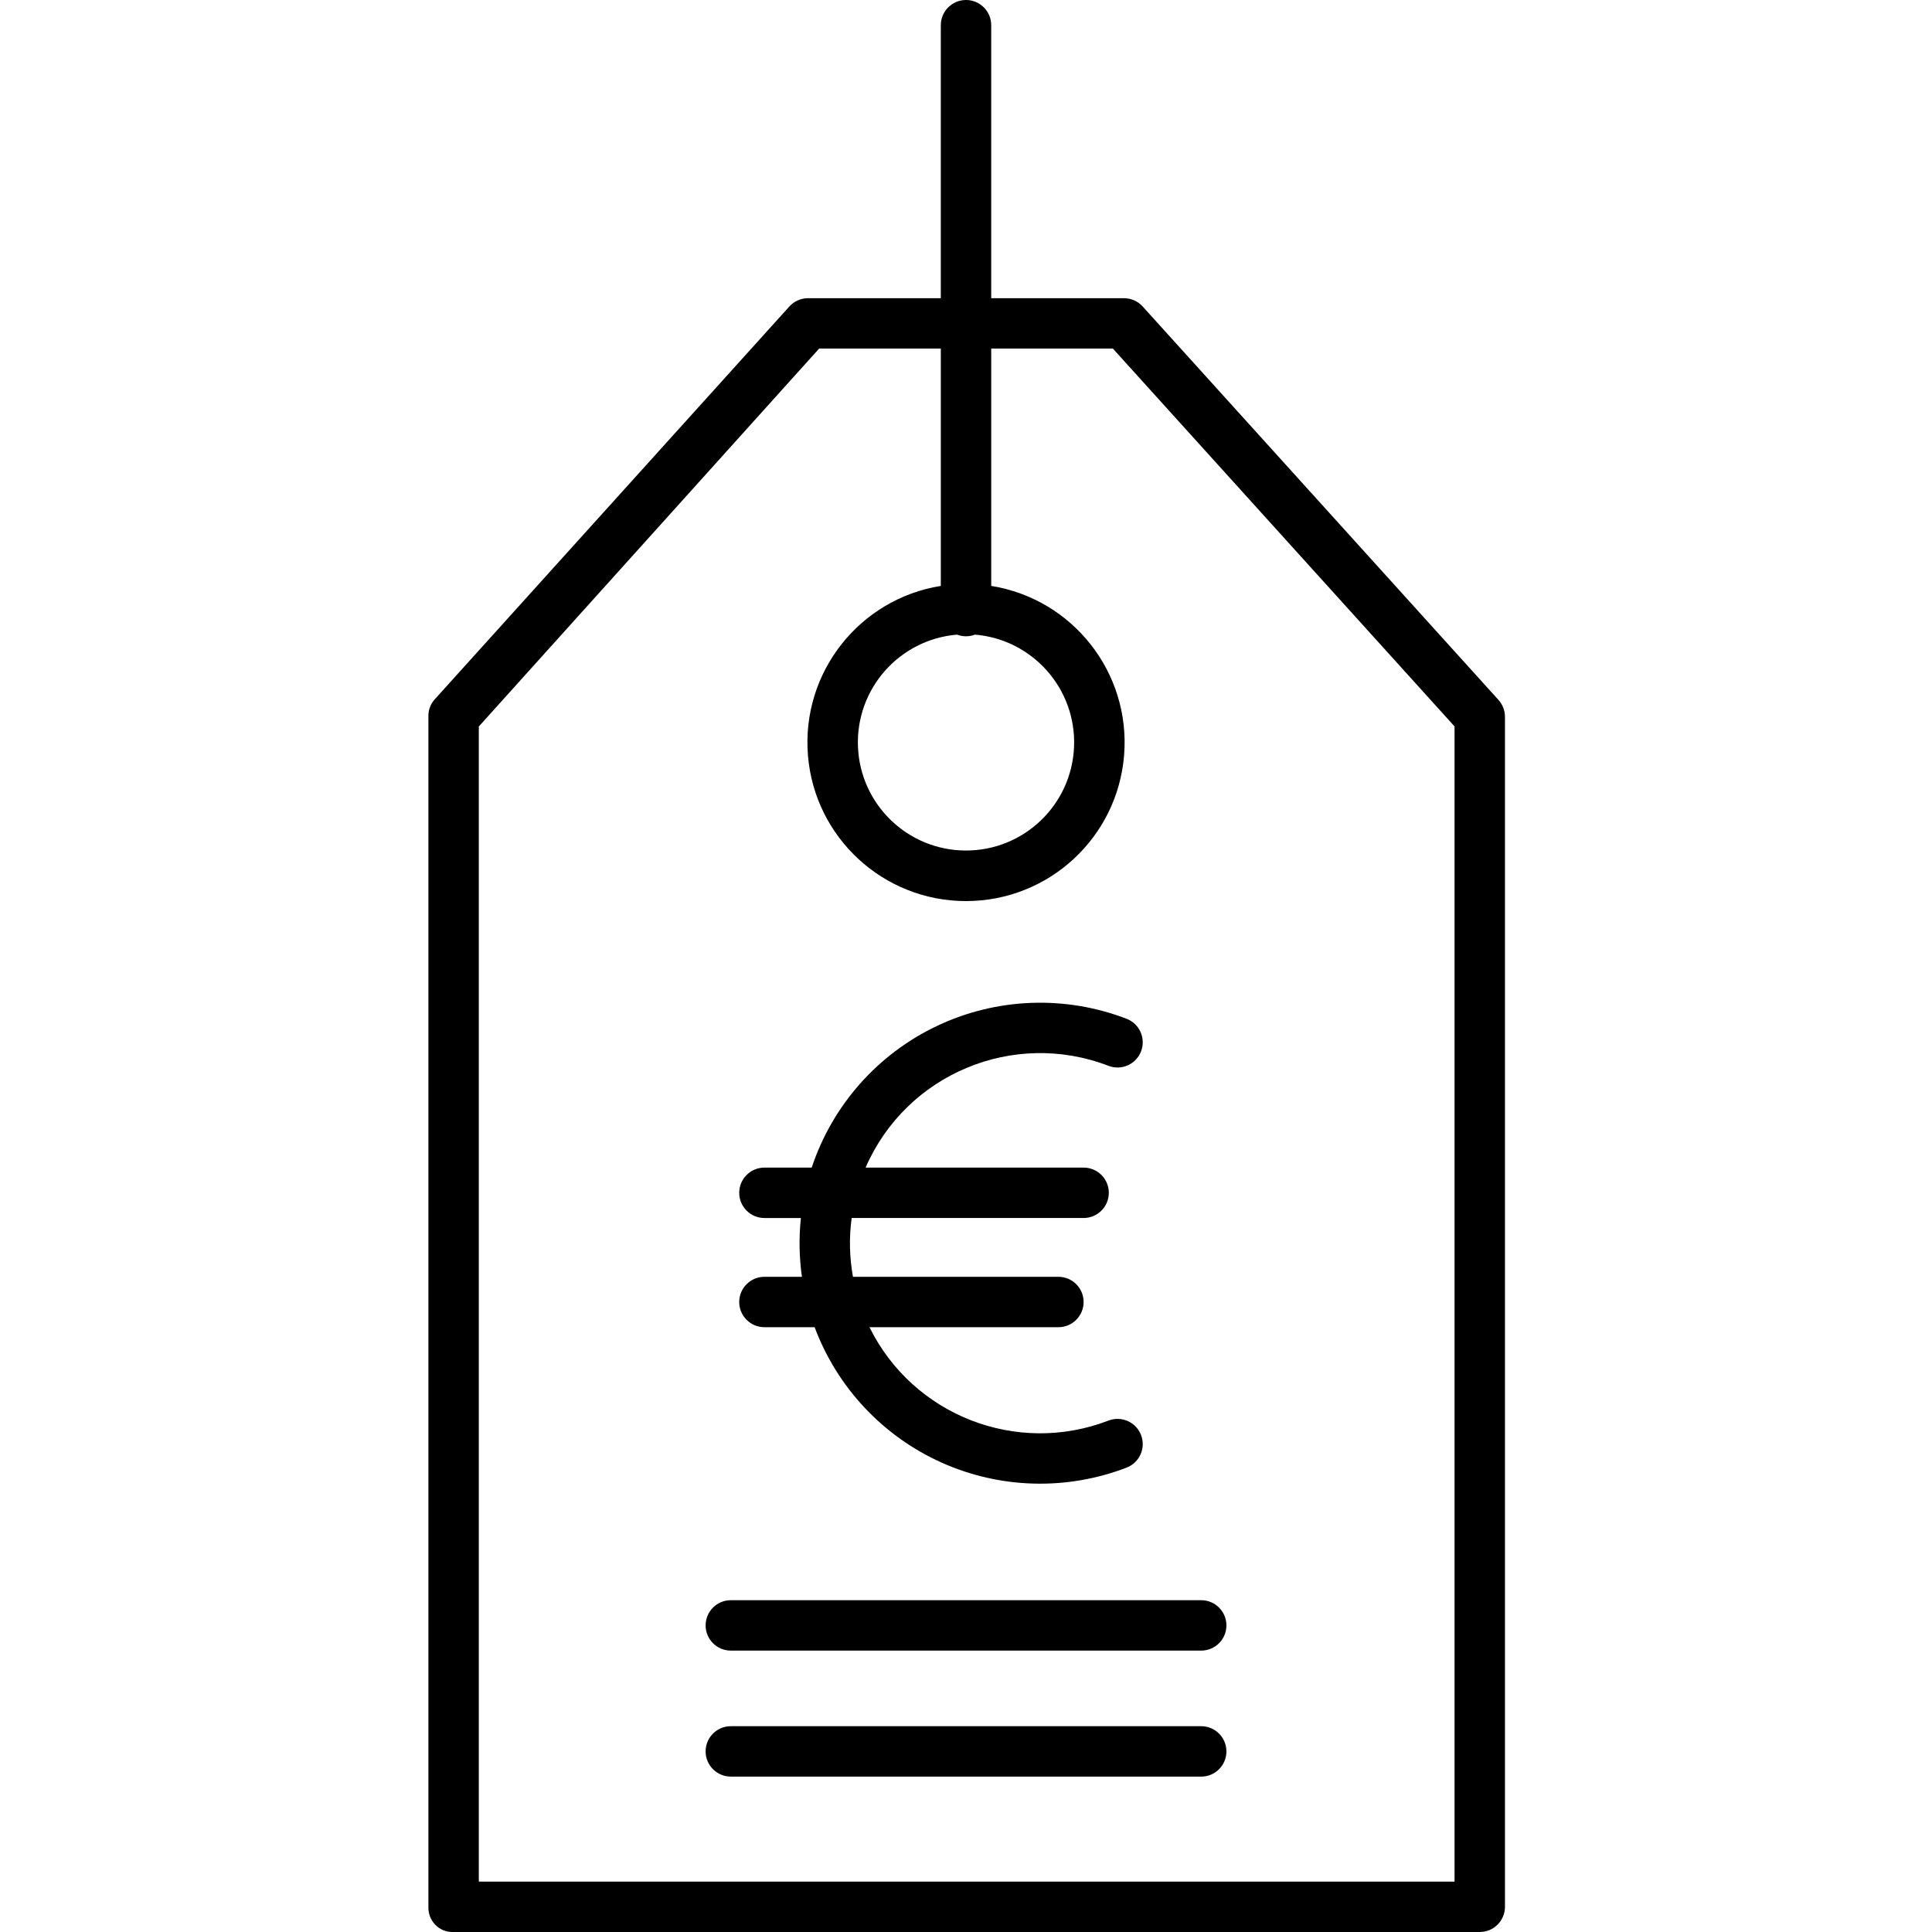<svg height="460pt" viewBox="-102 0 460 460" width="460pt" xmlns="http://www.w3.org/2000/svg"><path d="m254.773 166.637-84.684-93.637c-1.133-1.266-2.75-1.992-4.449-2h-31.637v-65c0-3.312-2.688-6-6-6s-6 2.688-6 6v65h-31.637c-1.699.008-3.316.734-4.449 2l-84.523 93.633c-.953 1.121-1.449 2.559-1.391 4.031v283.336c-.059 1.57.52 3.102 1.602 4.242 1.062 1.121 2.535 1.754 4.082 1.758h244.637c3.312 0 6-2.688 6-6v-283.336c0-1.488-.555-2.922-1.551-4.027zm-242.77 281.363v-275.023l81.023-89.977h28.977v56.5c-19.438 3.129-33.211 20.668-31.641 40.293 1.57 19.625 17.953 34.75 37.641 34.75s36.074-15.125 37.641-34.75c1.57-19.625-12.203-37.164-31.641-40.293v-56.5h28.973l81.344 89.953v275.047zm113.871-296.898c1.371.527 2.887.527 4.258 0 13.758 1.141 24.168 12.93 23.594 26.723-.57 13.793-11.918 24.68-25.723 24.68-13.805 0-25.152-10.887-25.723-24.68-.574-13.793 9.836-25.582 23.594-26.723zm0 0"/><path d="m184.004 381h-112c-3.312 0-6 2.688-6 6s2.688 6 6 6h112c3.312 0 6-2.688 6-6s-2.688-6-6-6zm0 0"/><path d="m184.004 411h-112c-3.312 0-6 2.688-6 6s2.688 6 6 6h112c3.312 0 6-2.688 6-6s-2.688-6-6-6zm0 0"/><path d="m74.004 310c0 3.312 2.688 6 6 6h11.957c5.355 14.332 16.215 25.926 30.164 32.207 13.953 6.277 29.832 6.719 44.109 1.227 3.094-1.191 4.637-4.664 3.445-7.758-1.191-3.094-4.664-4.633-7.758-3.441-21.863 8.41-46.531-1.23-56.902-22.234h44.984c3.312 0 6-2.688 6-6s-2.688-6-6-6h-48.918c-.832-4.621-.938-9.344-.309-14h55.227c3.312 0 6-2.688 6-6s-2.688-6-6-6h-51.91c9.672-22.266 35.176-32.949 57.832-24.234 3.09 1.191 6.562-.348 7.754-3.441 1.191-3.094-.348-6.566-3.441-7.758-14.621-5.629-30.91-5.027-45.074 1.668-14.164 6.695-24.969 18.895-29.902 33.766h-11.258c-3.312 0-6 2.688-6 6s2.688 6 6 6h8.684c-.492 4.66-.406 9.359.246 14h-8.93c-3.312 0-6 2.688-6 6zm0 0"/></svg>